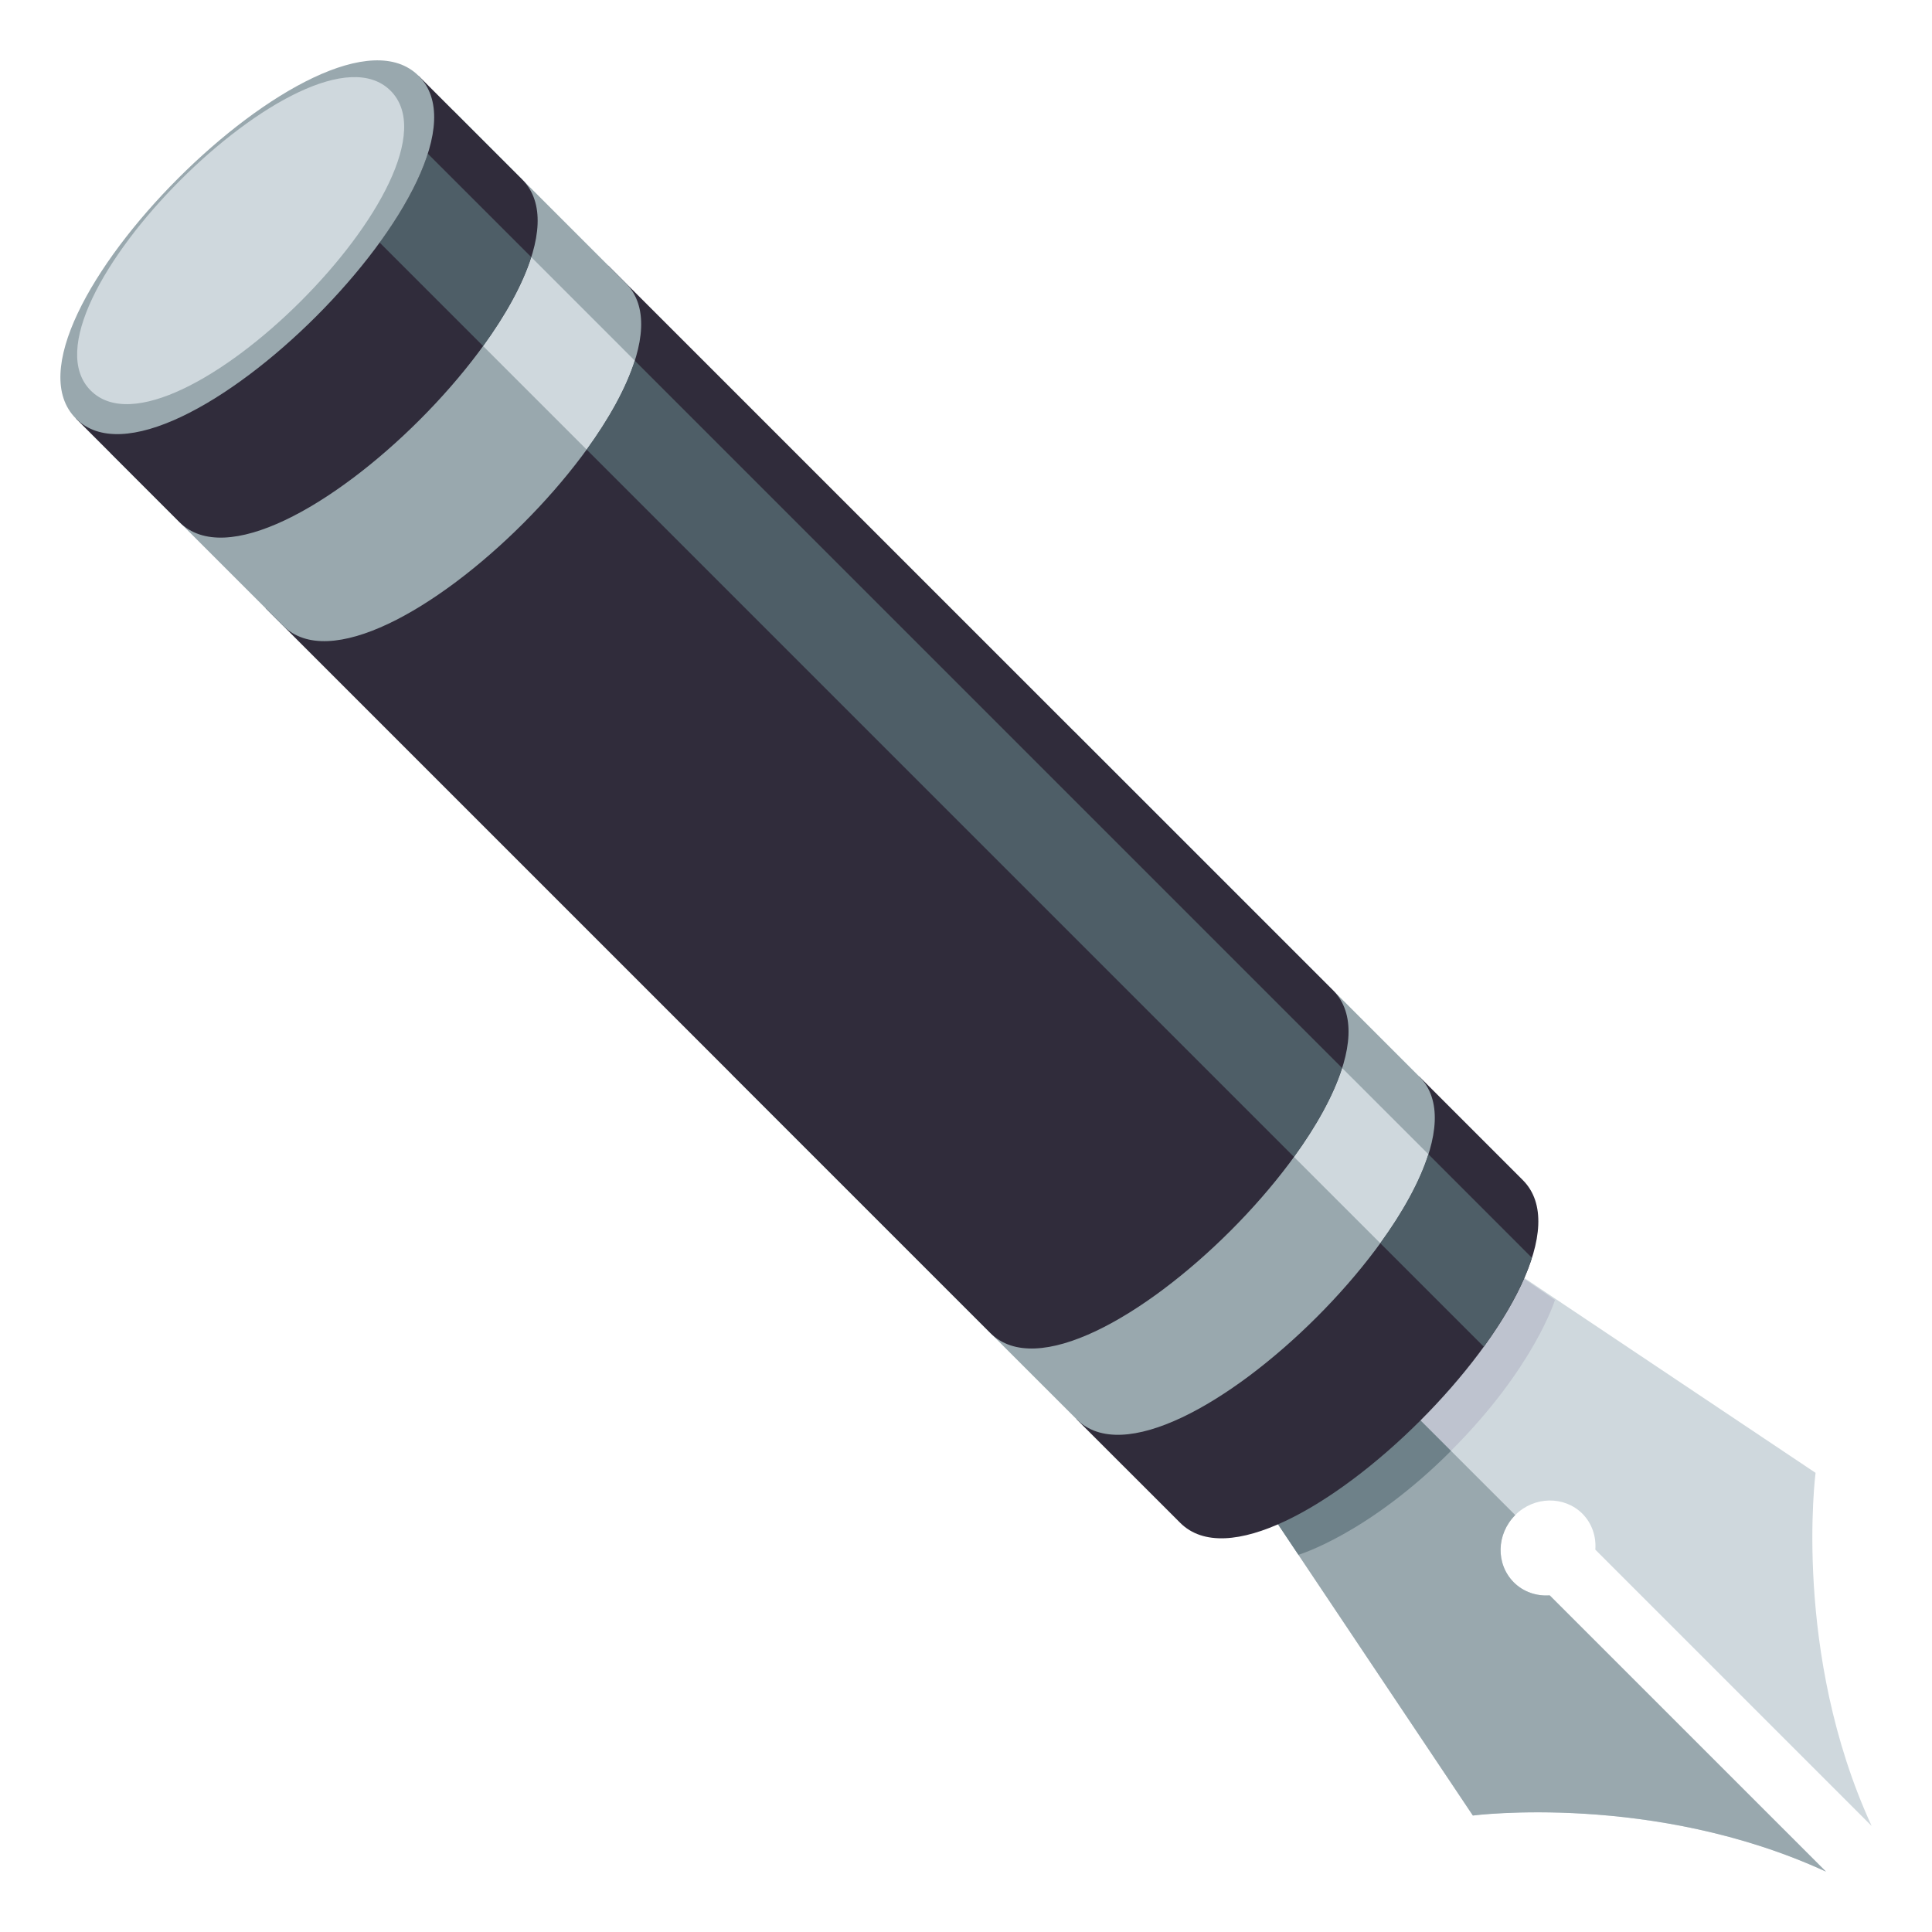 <?xml version="1.0" encoding="utf-8"?>
<!-- Generator: Adobe Illustrator 15.0.0, SVG Export Plug-In . SVG Version: 6.00 Build 0)  -->
<!DOCTYPE svg PUBLIC "-//W3C//DTD SVG 1.1//EN" "http://www.w3.org/Graphics/SVG/1.1/DTD/svg11.dtd">
<svg version="1.1" id="Layer_1" xmlns="http://www.w3.org/2000/svg" xmlns:xlink="http://www.w3.org/1999/xlink" x="0px" y="0px"
	 width="64px" height="64px" viewBox="0 0 64 64" enable-background="new 0 0 64 64" xml:space="preserve">
<path fill="#CFD8DD" d="M48.711,41.142l-7.568,7.568l7.646,11.431c0,0,5.973-0.776,11.697,1.857l-9.152-9.151
	c-0.432,0.031-0.868-0.111-1.189-0.431c-0.602-0.604-0.581-1.598,0.048-2.228c0.626-0.625,1.621-0.645,2.226-0.045
	c0.32,0.323,0.461,0.76,0.428,1.191L62,60.487c-2.633-5.727-1.857-11.697-1.857-11.697L48.711,41.142z"/>
<path fill="#99A8AE" d="M44.93,44.927l-3.786,3.785l7.647,11.43c0,0,5.973-0.775,11.697,1.858l-9.152-9.151
	c-0.432,0.031-0.868-0.111-1.188-0.431c-0.603-0.604-0.582-1.598,0.047-2.228L44.93,44.927z"/>
<path fill="#BEC3CF" d="M48.711,41.142l-7.568,7.568c0,0,6.293-0.02,6.921-0.65c2.757-2.75,3.446-4.997,3.446-4.997L48.711,41.142z"
	/>
<path fill="#6E8189" d="M44.93,44.927l-3.786,3.785l1.868,2.793c0,0,2.299-0.682,5.055-3.443L44.93,44.927z"/>
<path fill="#302C3B" d="M39.094,50.444c3.047,3.048,14.398-8.305,11.351-11.352l-3.43-3.431L35.663,47.015L39.094,50.444z"/>
<path fill="#99A8AE" d="M35.664,47.015c3.047,3.049,14.398-8.305,11.351-11.353L35.584,24.231L24.232,35.584L35.664,47.015z"/>
<path fill="#302C3B" d="M32.806,44.157c3.048,3.047,14.398-8.305,11.352-11.353L20.153,8.801L8.801,20.152L32.806,44.157z"/>
<path fill="#99A8AE" d="M9.373,20.724c3.048,3.049,14.4-8.303,11.352-11.352L15.01,3.657L3.658,15.009L9.373,20.724z"/>
<path fill="#302C3B" d="M5.943,17.295c3.049,3.048,14.4-8.304,11.353-11.352l-3.429-3.429L2.516,13.866L5.943,17.295z"/>
<path fill="#CFD8DD" d="M47.317,38.235l-2.857-2.856c-0.288,0.909-0.854,1.927-1.595,2.946l2.858,2.857
	C46.464,40.163,47.029,39.146,47.317,38.235z"/>
<path fill="#CFD8DD" d="M17.599,8.517c-0.288,0.91-0.854,1.928-1.595,2.947l3.43,3.43c0.74-1.021,1.307-2.038,1.594-2.947
	L17.599,8.517z"/>
<path fill="#4E5E67" d="M50.746,41.665l-3.429-3.43c-0.288,0.91-0.854,1.928-1.594,2.947l3.43,3.43
	C49.893,43.591,50.459,42.574,50.746,41.665z"/>
<path fill="#4E5E67" d="M21.027,11.946c-0.287,0.909-0.854,1.926-1.594,2.947l23.432,23.432c0.741-1.02,1.307-2.037,1.595-2.946
	L21.027,11.946z"/>
<path fill="#4E5E67" d="M14.17,5.089c-0.287,0.909-0.854,1.926-1.596,2.945l3.43,3.43c0.74-1.02,1.307-2.037,1.595-2.947
	L14.17,5.089z"/>
<path fill="#99A8AE" d="M2.516,13.866c-3.05-3.049,8.303-14.4,11.352-11.352C16.915,5.563,5.563,16.915,2.516,13.866z"/>
<path fill="#CFD8DD" d="M3.006,12.938c-2.669-2.667,7.266-12.601,9.932-9.933C15.605,5.672,5.672,15.604,3.006,12.938z"/>
</svg>

